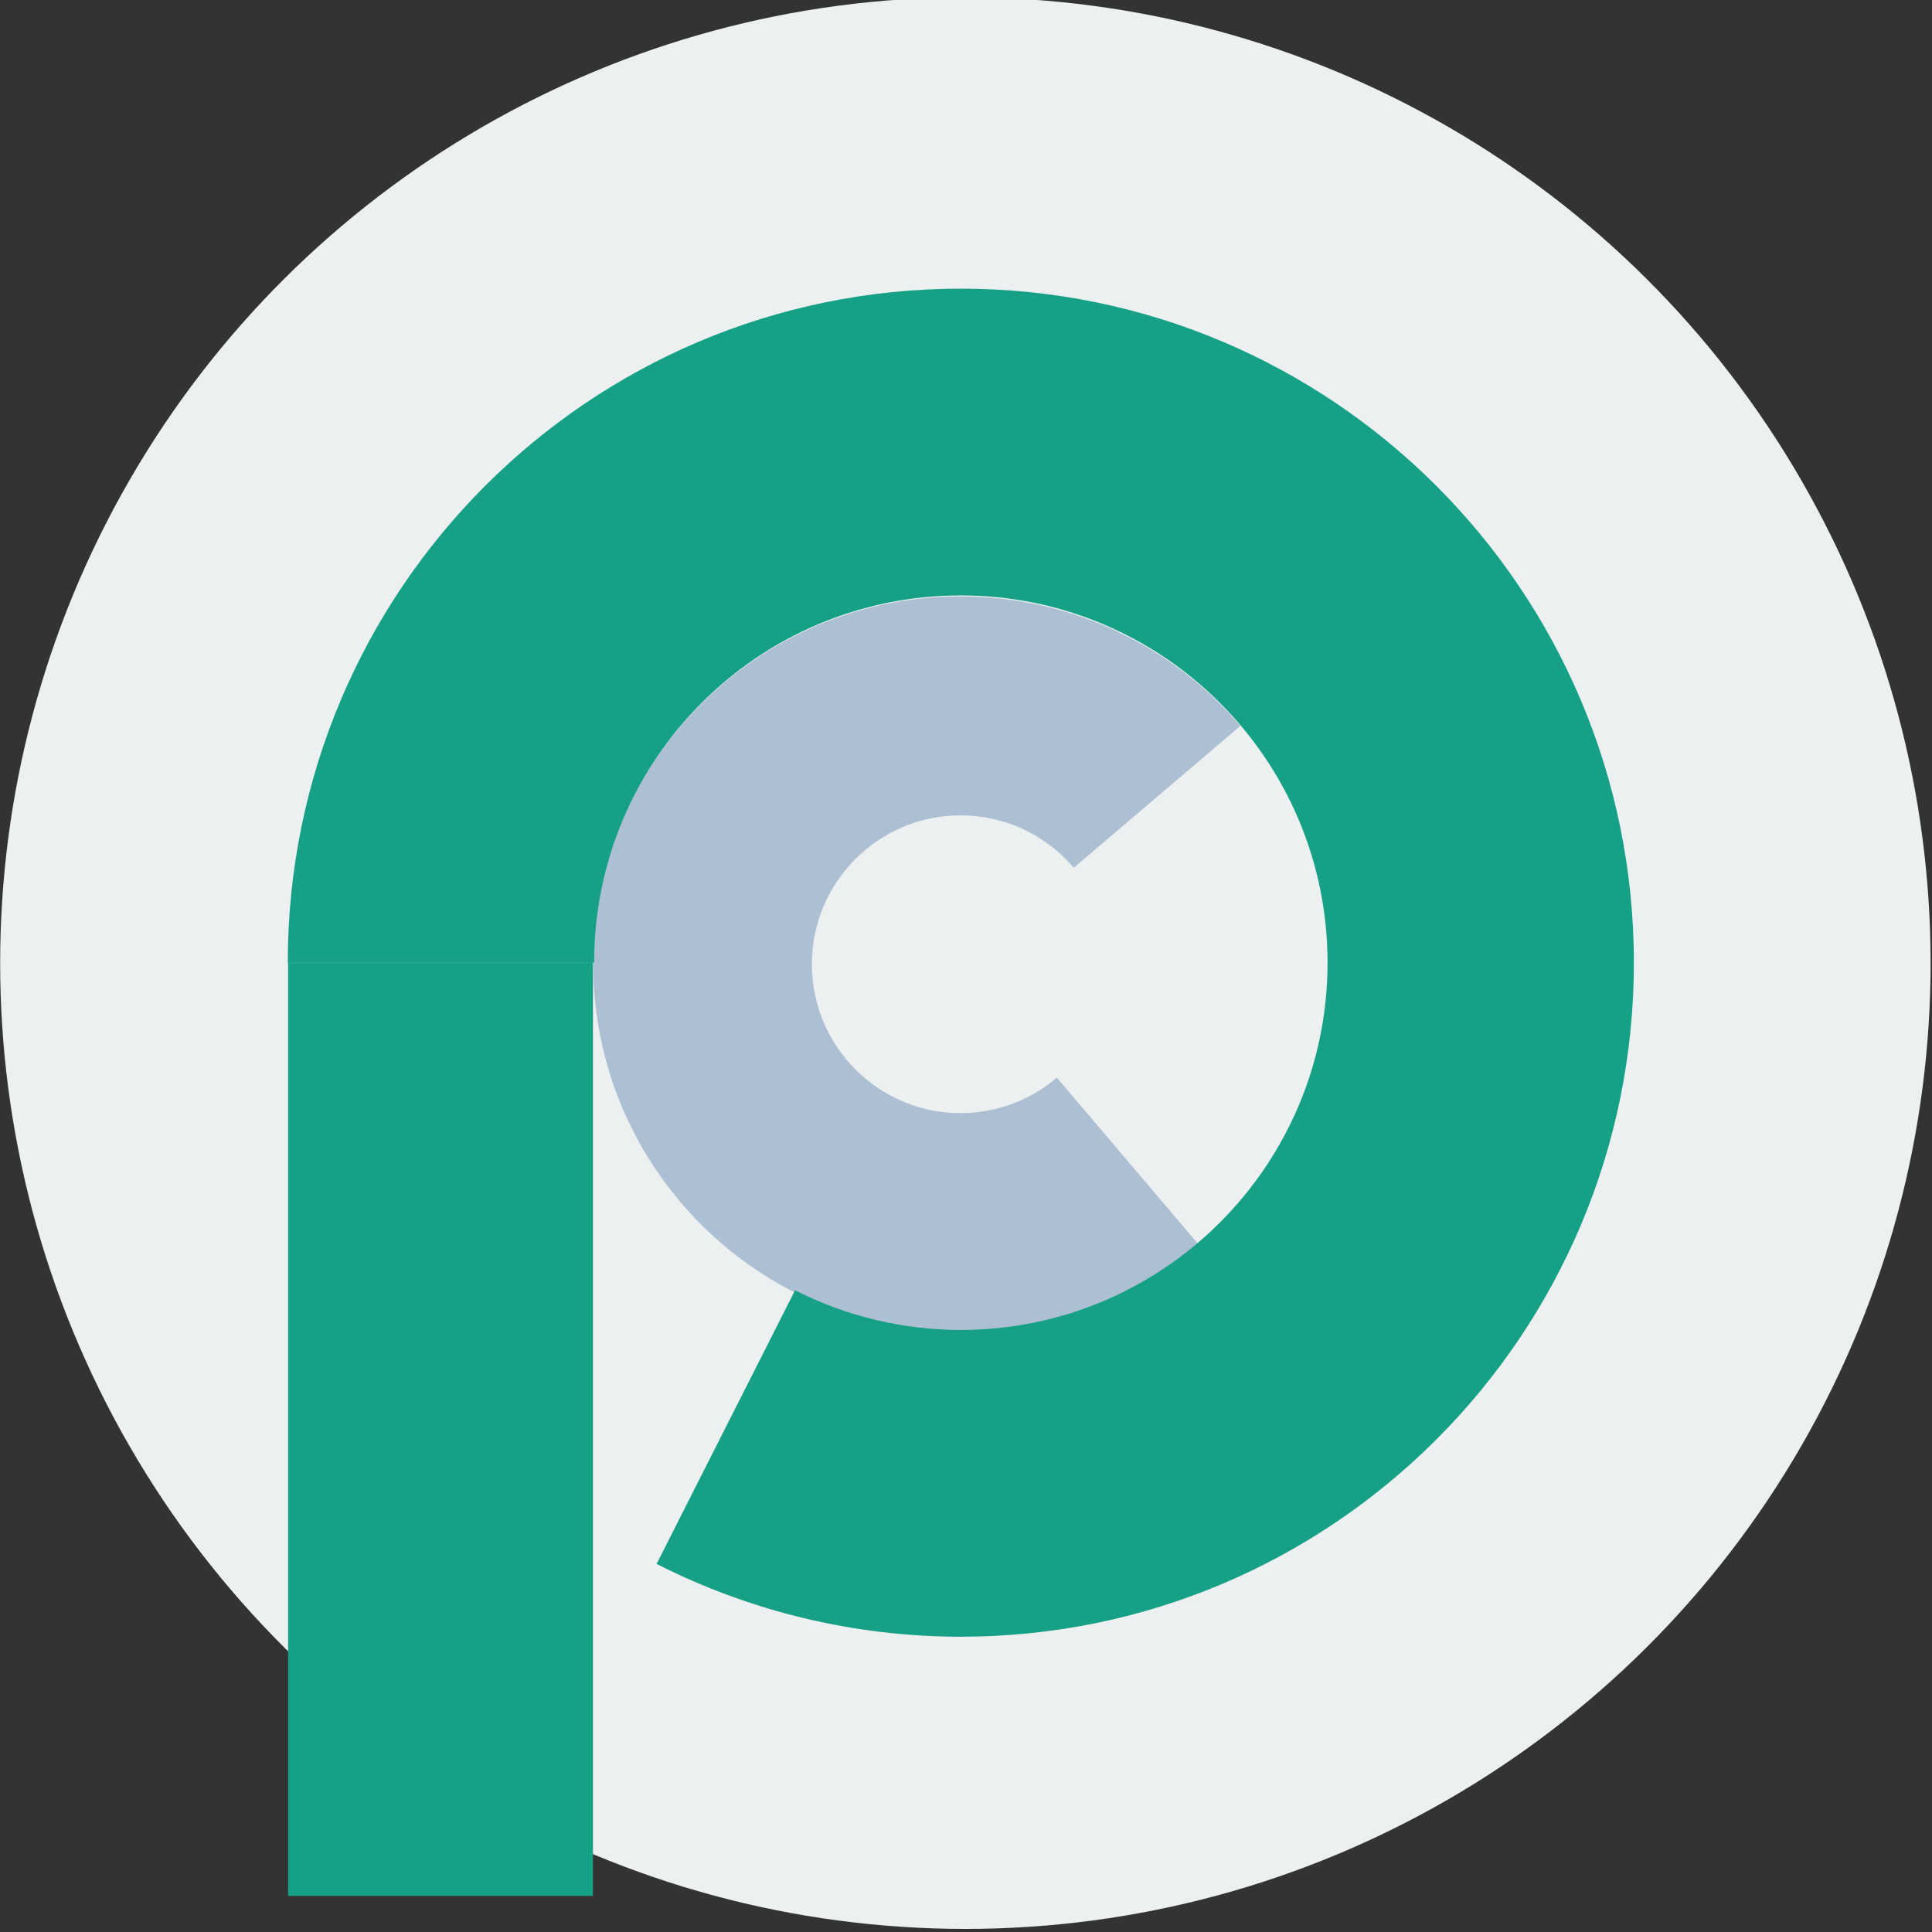 <?xml version="1.0" encoding="UTF-8" standalone="no"?>
<!DOCTYPE svg PUBLIC "-//W3C//DTD SVG 1.1//EN" "http://www.w3.org/Graphics/SVG/1.1/DTD/svg11.dtd">
<svg width="100%" height="100%" viewBox="0 0 876 876" version="1.1" xmlns="http://www.w3.org/2000/svg" xmlns:xlink="http://www.w3.org/1999/xlink" xml:space="preserve" style="fill-rule:evenodd;clip-rule:evenodd;stroke-linejoin:round;stroke-miterlimit:1.414;">
    <rect x="0" y="0" width="876" height="876" fill="#333333" stroke="none"/>
    <g transform="matrix(1,0,0,1,-233,-1348.76)">
        <g transform="matrix(4.03422e-17,-0.659,0.678,4.14847e-17,-21.861,3198.68)">
            <ellipse cx="2144.5" cy="1021.5" rx="664.5" ry="645.5" style="fill:rgb(236,240,241);"/>
        </g>
        <g transform="matrix(1.52118e-17,0.251,-0.258,1.57969e-17,932.075,1247.69)">
            <path d="M1713.97,529.807C1565.54,652.451 1480,832.205 1480,1021.5C1480,1377.76 1777.75,1667 2144.5,1667C2511.25,1667 2809,1377.76 2809,1021.5C2809,868.256 2752.88,720.01 2650.67,603.28L2349.37,852.227C2390.74,899.473 2413.45,959.475 2413.45,1021.5C2413.45,1165.69 2292.94,1282.76 2144.5,1282.76C1996.06,1282.76 1875.55,1165.69 1875.55,1021.5C1875.55,944.884 1910.17,872.129 1970.25,822.49L1713.97,529.807Z" style="fill:rgb(173,191,210);"/>
        </g>
        <g transform="matrix(0.918,0,0,0.918,-501.009,912.026)">
            <g transform="matrix(0.717,0,0,1.103,356.806,-268.809)">
                <rect x="816" y="1106" width="210" height="418" style="fill:rgb(22,160,133);"/>
            </g>
            <g transform="matrix(3.06693e-17,-0.501,0.515,3.15378e-17,748.07,2025.63)">
                <path d="M1551.76,729.723C1504.58,820.158 1480,920.116 1480,1021.5C1480,1377.76 1777.75,1667 2144.5,1667C2511.25,1667 2809,1377.76 2809,1021.5C2809,665 2511.49,376 2144.5,376L2144.5,669.779C2344.47,669.779 2506.57,827.25 2506.57,1021.5C2506.57,1215.62 2344.33,1373.22 2144.5,1373.22C1944.67,1373.22 1782.43,1215.62 1782.43,1021.5C1782.43,966.258 1795.82,911.792 1821.53,862.516L1551.76,729.723Z" style="fill:rgb(22,160,133);"/>
            </g>
        </g>
    </g>
</svg>
